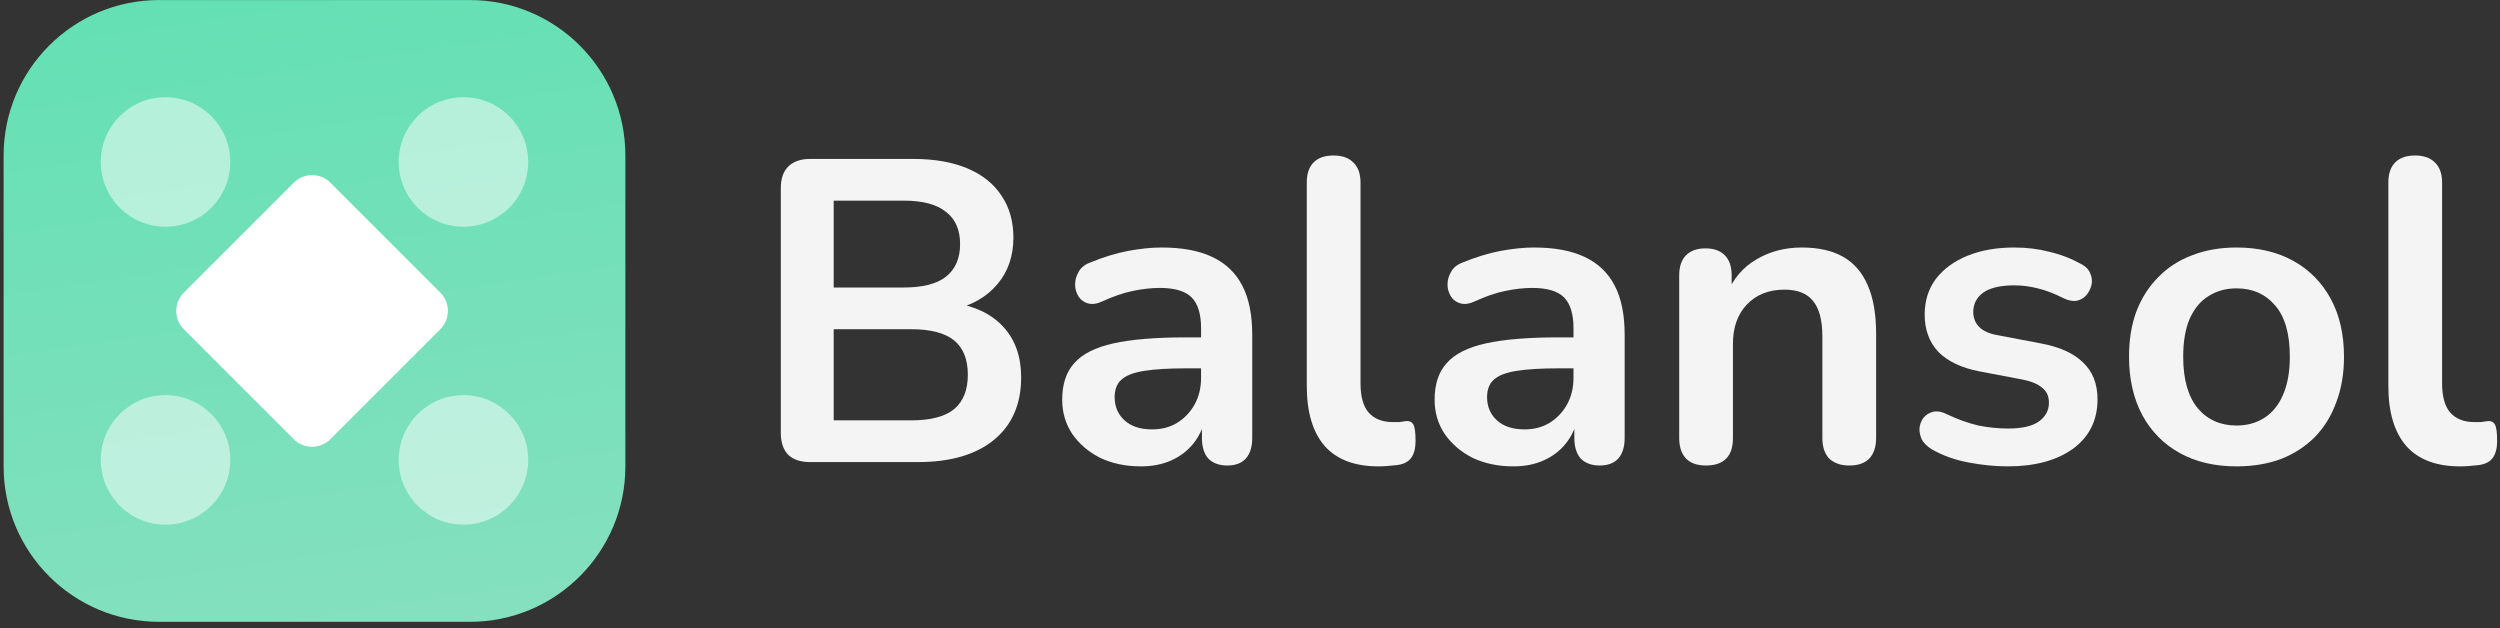 <svg width="386" height="97" viewBox="0 0 386 97" fill="none" xmlns="http://www.w3.org/2000/svg">
<rect x="0" y="0" width="386" height="97" fill="#333333" stroke="none"/>
<g clip-path="url(#clip0_1943_13333)">
<path d="M72.557 0.008H24.557C11.302 0.008 0.557 10.753 0.557 24.008V72.008C0.557 85.263 11.302 96.008 24.557 96.008H72.557C85.811 96.008 96.557 85.263 96.557 72.008V24.008C96.557 10.753 85.811 0.008 72.557 0.008Z" fill="url(#paint0_linear_1943_13333)"/>
<path d="M45.356 28.209L28.385 45.179C26.823 46.742 26.823 49.274 28.385 50.836L45.356 67.807C46.918 69.369 49.45 69.369 51.013 67.807L67.983 50.836C69.545 49.274 69.545 46.742 67.983 45.179L51.013 28.209C49.45 26.647 46.918 26.647 45.356 28.209Z" fill="white"/>
<path opacity="0.5" d="M71.557 35.008C77.079 35.008 81.557 30.531 81.557 25.008C81.557 19.485 77.079 15.008 71.557 15.008C66.034 15.008 61.557 19.485 61.557 25.008C61.557 30.531 66.034 35.008 71.557 35.008Z" fill="white"/>
<path opacity="0.5" d="M25.557 35.008C31.079 35.008 35.557 30.531 35.557 25.008C35.557 19.485 31.079 15.008 25.557 15.008C20.034 15.008 15.557 19.485 15.557 25.008C15.557 30.531 20.034 35.008 25.557 35.008Z" fill="white"/>
<path opacity="0.5" d="M25.557 81.008C31.079 81.008 35.557 76.531 35.557 71.008C35.557 65.485 31.079 61.008 25.557 61.008C20.034 61.008 15.557 65.485 15.557 71.008C15.557 76.531 20.034 81.008 25.557 81.008Z" fill="white"/>
<path opacity="0.5" d="M71.557 81.008C77.079 81.008 81.557 76.531 81.557 71.008C81.557 65.485 77.079 61.008 71.557 61.008C66.034 61.008 61.557 65.485 61.557 71.008C61.557 76.531 66.034 81.008 71.557 81.008Z" fill="white"/>
<path d="M125.071 71.344C123.611 71.344 122.482 70.968 121.686 70.216C120.933 69.419 120.557 68.29 120.557 66.83V29.054C120.557 27.593 120.933 26.487 121.686 25.734C122.482 24.938 123.611 24.539 125.071 24.539H141.003C144.278 24.539 147.066 25.026 149.367 26C151.669 26.973 153.417 28.368 154.612 30.182C155.851 31.997 156.47 34.166 156.47 36.688C156.47 39.521 155.652 41.911 154.014 43.859C152.377 45.806 150.142 47.112 147.309 47.776V46.78C150.584 47.267 153.129 48.506 154.943 50.498C156.758 52.489 157.665 55.078 157.665 58.265C157.665 62.426 156.249 65.657 153.417 67.958C150.629 70.216 146.734 71.344 141.733 71.344H125.071ZM128.722 64.904H140.671C143.68 64.904 145.893 64.329 147.309 63.178C148.726 61.983 149.434 60.213 149.434 57.867C149.434 55.477 148.726 53.706 147.309 52.556C145.893 51.405 143.68 50.83 140.671 50.83H128.722V64.904ZM128.722 44.39H139.543C142.463 44.39 144.632 43.837 146.048 42.73C147.509 41.579 148.239 39.897 148.239 37.684C148.239 35.471 147.509 33.812 146.048 32.705C144.632 31.554 142.463 30.979 139.543 30.979H128.722V44.39Z" fill="#F4F4F5"/>
<path d="M176.151 72.007C173.806 72.007 171.704 71.565 169.845 70.68C168.03 69.75 166.592 68.511 165.53 66.962C164.512 65.413 164.003 63.664 164.003 61.717C164.003 59.327 164.623 57.446 165.862 56.074C167.101 54.657 169.115 53.639 171.903 53.02C174.691 52.4 178.43 52.09 183.122 52.09H186.441V56.87H183.188C180.444 56.87 178.253 57.003 176.616 57.269C174.979 57.534 173.806 57.999 173.098 58.663C172.434 59.282 172.102 60.168 172.102 61.319C172.102 62.779 172.611 63.974 173.629 64.904C174.647 65.833 176.063 66.298 177.877 66.298C179.338 66.298 180.621 65.966 181.728 65.302C182.878 64.594 183.785 63.642 184.449 62.447C185.113 61.252 185.445 59.88 185.445 58.331V50.696C185.445 48.483 184.958 46.89 183.985 45.916C183.011 44.942 181.373 44.455 179.072 44.455C177.789 44.455 176.395 44.61 174.89 44.92C173.43 45.23 171.881 45.761 170.243 46.514C169.402 46.912 168.65 47.023 167.986 46.846C167.367 46.668 166.88 46.314 166.526 45.783C166.172 45.208 165.995 44.588 165.995 43.924C165.995 43.26 166.172 42.619 166.526 41.999C166.88 41.335 167.477 40.848 168.318 40.538C170.354 39.697 172.301 39.1 174.16 38.746C176.063 38.392 177.789 38.215 179.338 38.215C182.524 38.215 185.135 38.702 187.171 39.675C189.251 40.649 190.8 42.132 191.818 44.123C192.836 46.071 193.345 48.594 193.345 51.692V67.626C193.345 68.998 193.013 70.06 192.349 70.812C191.685 71.52 190.734 71.874 189.494 71.874C188.255 71.874 187.282 71.52 186.573 70.812C185.91 70.06 185.578 68.998 185.578 67.626V64.439H186.109C185.799 65.988 185.179 67.338 184.25 68.489C183.365 69.595 182.236 70.458 180.865 71.078C179.493 71.698 177.922 72.007 176.151 72.007Z" fill="#F4F4F5"/>
<path d="M212.853 72.008C209.18 72.008 206.414 70.968 204.555 68.888C202.696 66.763 201.767 63.665 201.767 59.593V28.19C201.767 26.818 202.121 25.778 202.829 25.07C203.537 24.362 204.555 24.008 205.883 24.008C207.21 24.008 208.228 24.362 208.936 25.07C209.689 25.778 210.065 26.818 210.065 28.19V59.194C210.065 61.23 210.485 62.735 211.326 63.709C212.211 64.683 213.45 65.17 215.044 65.17C215.398 65.17 215.73 65.17 216.039 65.17C216.349 65.125 216.659 65.081 216.969 65.037C217.588 64.948 218.009 65.125 218.23 65.568C218.451 65.966 218.562 66.807 218.562 68.091C218.562 69.197 218.341 70.06 217.898 70.68C217.455 71.3 216.725 71.676 215.707 71.809C215.265 71.853 214.8 71.897 214.313 71.941C213.827 71.986 213.34 72.008 212.853 72.008Z" fill="#F4F4F5"/>
<path d="M233.653 72.007C231.308 72.007 229.205 71.565 227.347 70.68C225.532 69.75 224.094 68.511 223.032 66.962C222.014 65.413 221.505 63.664 221.505 61.717C221.505 59.327 222.125 57.446 223.364 56.074C224.603 54.657 226.617 53.639 229.405 53.02C232.193 52.4 235.932 52.09 240.623 52.09H243.943V56.87H240.69C237.946 56.87 235.755 57.003 234.118 57.269C232.48 57.534 231.308 57.999 230.6 58.663C229.936 59.282 229.604 60.168 229.604 61.319C229.604 62.779 230.113 63.974 231.131 64.904C232.148 65.833 233.565 66.298 235.379 66.298C236.84 66.298 238.123 65.966 239.229 65.302C240.38 64.594 241.287 63.642 241.951 62.447C242.615 61.252 242.947 59.88 242.947 58.331V50.696C242.947 48.483 242.46 46.89 241.486 45.916C240.513 44.942 238.875 44.455 236.574 44.455C235.291 44.455 233.897 44.61 232.392 44.92C230.931 45.23 229.383 45.761 227.745 46.514C226.904 46.912 226.152 47.023 225.488 46.846C224.868 46.668 224.382 46.314 224.028 45.783C223.674 45.208 223.497 44.588 223.497 43.924C223.497 43.26 223.674 42.619 224.028 41.999C224.382 41.335 224.979 40.848 225.82 40.538C227.856 39.697 229.803 39.1 231.662 38.746C233.565 38.392 235.291 38.215 236.84 38.215C240.026 38.215 242.637 38.702 244.673 39.675C246.753 40.649 248.302 42.132 249.32 44.123C250.337 46.071 250.846 48.594 250.846 51.692V67.626C250.846 68.998 250.514 70.06 249.851 70.812C249.187 71.52 248.235 71.874 246.996 71.874C245.757 71.874 244.783 71.52 244.075 70.812C243.411 70.06 243.08 68.998 243.08 67.626V64.439H243.611C243.301 65.988 242.681 67.338 241.752 68.489C240.867 69.595 239.738 70.458 238.366 71.078C236.994 71.698 235.423 72.007 233.653 72.007Z" fill="#F4F4F5"/>
<path d="M263.384 71.874C262.057 71.874 261.039 71.52 260.331 70.812C259.623 70.06 259.269 68.998 259.269 67.626V42.53C259.269 41.158 259.623 40.118 260.331 39.41C261.039 38.702 262.035 38.348 263.318 38.348C264.602 38.348 265.597 38.702 266.305 39.41C267.013 40.118 267.367 41.158 267.367 42.53V47.045L266.637 45.385C267.611 43.039 269.116 41.269 271.151 40.074C273.231 38.834 275.577 38.215 278.188 38.215C280.799 38.215 282.945 38.702 284.627 39.675C286.309 40.649 287.57 42.132 288.411 44.123C289.252 46.071 289.672 48.55 289.672 51.559V67.626C289.672 68.998 289.318 70.06 288.61 70.812C287.902 71.52 286.884 71.874 285.556 71.874C284.229 71.874 283.189 71.52 282.436 70.812C281.728 70.06 281.374 68.998 281.374 67.626V51.958C281.374 49.435 280.888 47.598 279.914 46.447C278.985 45.296 277.524 44.721 275.533 44.721C273.099 44.721 271.151 45.495 269.691 47.045C268.275 48.55 267.567 50.563 267.567 53.086V67.626C267.567 70.458 266.173 71.874 263.384 71.874Z" fill="#F4F4F5"/>
<path d="M309.983 72.007C308.08 72.007 306.066 71.808 303.942 71.41C301.818 71.011 299.915 70.325 298.233 69.352C297.525 68.909 297.016 68.4 296.706 67.825C296.441 67.205 296.33 66.608 296.374 66.032C296.463 65.413 296.684 64.881 297.038 64.439C297.436 63.996 297.923 63.709 298.499 63.576C299.118 63.443 299.782 63.554 300.49 63.908C302.26 64.749 303.92 65.346 305.469 65.7C307.018 66.01 308.545 66.165 310.049 66.165C312.174 66.165 313.745 65.811 314.762 65.103C315.825 64.35 316.356 63.377 316.356 62.182C316.356 61.164 316.002 60.389 315.294 59.858C314.63 59.282 313.612 58.862 312.24 58.596L305.602 57.335C302.858 56.804 300.756 55.808 299.295 54.347C297.879 52.843 297.171 50.917 297.171 48.572C297.171 46.447 297.746 44.61 298.897 43.061C300.092 41.512 301.729 40.317 303.809 39.476C305.889 38.635 308.279 38.215 310.979 38.215C312.926 38.215 314.74 38.436 316.422 38.879C318.148 39.277 319.808 39.919 321.401 40.804C322.065 41.158 322.507 41.623 322.728 42.198C322.994 42.774 323.06 43.371 322.928 43.991C322.795 44.566 322.529 45.097 322.131 45.584C321.733 46.027 321.224 46.314 320.604 46.447C320.029 46.536 319.365 46.403 318.613 46.049C317.241 45.341 315.913 44.832 314.63 44.522C313.391 44.212 312.196 44.057 311.045 44.057C308.876 44.057 307.261 44.433 306.199 45.186C305.181 45.938 304.672 46.934 304.672 48.173C304.672 49.103 304.982 49.877 305.602 50.497C306.221 51.117 307.173 51.537 308.456 51.758L315.094 53.02C317.971 53.551 320.14 54.525 321.6 55.941C323.105 57.357 323.857 59.26 323.857 61.651C323.857 64.881 322.596 67.426 320.073 69.285C317.551 71.1 314.187 72.007 309.983 72.007Z" fill="#F4F4F5"/>
<path d="M345.317 72.007C341.954 72.007 339.033 71.321 336.555 69.949C334.077 68.577 332.151 66.63 330.779 64.107C329.408 61.54 328.722 58.53 328.722 55.078C328.722 52.467 329.098 50.143 329.85 48.107C330.647 46.027 331.775 44.256 333.236 42.796C334.696 41.291 336.444 40.162 338.48 39.41C340.516 38.613 342.795 38.215 345.317 38.215C348.681 38.215 351.602 38.901 354.08 40.273C356.558 41.645 358.483 43.592 359.855 46.115C361.227 48.638 361.913 51.626 361.913 55.078C361.913 57.689 361.515 60.035 360.718 62.115C359.966 64.195 358.86 65.988 357.399 67.493C355.939 68.953 354.191 70.082 352.155 70.879C350.119 71.631 347.84 72.007 345.317 72.007ZM345.317 65.7C346.955 65.7 348.393 65.302 349.632 64.505C350.871 63.709 351.823 62.536 352.487 60.987C353.195 59.393 353.549 57.424 353.549 55.078C353.549 51.537 352.797 48.904 351.292 47.177C349.787 45.407 347.796 44.522 345.317 44.522C343.68 44.522 342.242 44.92 341.002 45.717C339.763 46.469 338.79 47.642 338.082 49.236C337.418 50.785 337.086 52.732 337.086 55.078C337.086 58.574 337.838 61.23 339.343 63.045C340.848 64.815 342.839 65.7 345.317 65.7Z" fill="#F4F4F5"/>
<path d="M379.848 72.008C376.175 72.008 373.409 70.968 371.55 68.888C369.691 66.763 368.762 63.665 368.762 59.593V28.19C368.762 26.818 369.116 25.778 369.824 25.07C370.532 24.362 371.55 24.008 372.878 24.008C374.205 24.008 375.223 24.362 375.931 25.07C376.684 25.778 377.06 26.818 377.06 28.19V59.194C377.06 61.23 377.48 62.735 378.321 63.709C379.206 64.683 380.446 65.17 382.039 65.17C382.393 65.17 382.725 65.17 383.034 65.17C383.344 65.125 383.654 65.081 383.964 65.037C384.583 64.948 385.004 65.125 385.225 65.568C385.446 65.966 385.557 66.807 385.557 68.091C385.557 69.197 385.336 70.06 384.893 70.68C384.451 71.3 383.72 71.676 382.703 71.809C382.26 71.853 381.795 71.897 381.308 71.941C380.822 71.986 380.335 72.008 379.848 72.008Z" fill="#F4F4F5"/>
</g>
<defs>
<linearGradient id="paint0_linear_1943_13333" x1="0.557" y1="0.008" x2="16.592" y2="107.893" gradientUnits="userSpaceOnUse">
<stop stop-color="#63E0B3"/>
<stop offset="1" stop-color="#86E0C0"/>
</linearGradient>
<clipPath id="clip0_1943_13333">
<rect width="385" height="96" fill="white" transform="translate(0.557 0.008)"/>
</clipPath>
</defs>
</svg>
